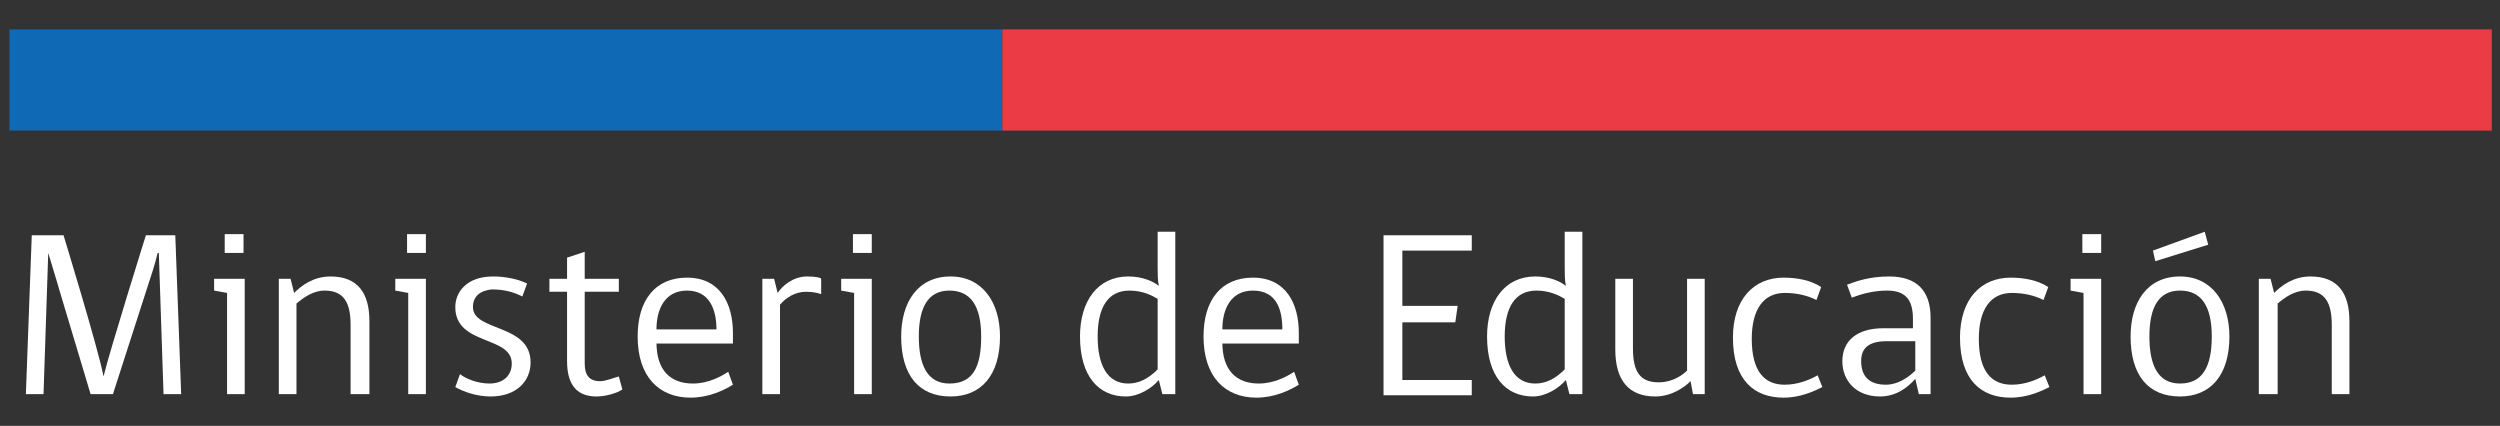 <?xml version="1.0" encoding="utf-8"?>
<!-- Generator: Adobe Illustrator 26.4.1, SVG Export Plug-In . SVG Version: 6.00 Build 0)  -->
<svg version="1.1" id="Layer_1" xmlns="http://www.w3.org/2000/svg" xmlns:xlink="http://www.w3.org/1999/xlink" x="0px" y="0px"
	 viewBox="0 0 212.5 36.2" style="enable-background:new 0 0 212.5 36.2;" xml:space="preserve">
<rect x="0" y="0" width="212.5" height="36.2" fill="#333333" stroke="none"/>
<style type="text/css">
	.st0{fill:#0F69B5;}
	.st1{fill:#EB3C46;}
	.st2{enable-background:new    ;}
	.st3{fill:#FFFFFF;}
</style>
<g id="Grupo_562" transform="translate(-117)">
	<g id="Grupo_561" transform="translate(117)">
		<g id="Grupo_554" transform="translate(0)">
			<g id="Grupo_553">
				<rect id="Rectángulo_737" x="0.8" y="2.5" class="st0" width="84.4" height="8.6"/>
				<rect id="Rectángulo_738" x="85.2" y="2.5" class="st1" width="126.6" height="8.6"/>
				<g class="st2">
					<path class="st3" d="M13.9,33.5l-0.4-12h-0.1c-0.2,0.9-0.7,2.4-0.9,3l-2.9,9H7.7l-2.7-9c-0.1-0.4-0.7-2.3-0.9-3H4.1l-0.4,12
						H2.2L2.7,20h2.7c0,0,3,9.8,3.4,12h0c0.5-2.1,3.6-12,3.6-12h2.5l0.5,13.5H13.9z"/>
					<path class="st3" d="M19.3,33.5v-8.6l-1.1-0.2v-1h2.6v9.8H19.3z M19.1,19.9h1.6v1.6h-1.6V19.9z"/>
					<path class="st3" d="M29.8,33.5v-5.9c0-1.9-0.6-2.9-2.2-2.9c-1,0-1.8,0.6-2.4,1.1v7.7h-1.5v-9.8h1l0.3,1.2
						c0.6-0.6,1.6-1.4,3.1-1.4c2.3,0,3.3,1.4,3.3,3.8v6.2H29.8z"/>
					<path class="st3" d="M34.7,33.5v-8.6l-1.1-0.2v-1h2.6v9.8H34.7z M34.6,19.9h1.6v1.6h-1.6V19.9z"/>
					<path class="st3" d="M40.2,26.1c0,2.1,4.9,1.4,4.9,4.7c0,1.6-1.2,2.9-3.4,2.9c-1.2,0-2.3-0.4-3-0.8l0.4-1.1
						c0.5,0.4,1.5,0.8,2.5,0.8c1.2,0,1.9-0.7,1.9-1.7c0-2.4-4.8-1.5-4.8-4.8c0-1.3,1-2.6,3.2-2.6c1,0,2.1,0.2,2.9,0.6l-0.4,1.1
						c-0.8-0.4-1.6-0.6-2.6-0.6C40.8,24.7,40.2,25.2,40.2,26.1z"/>
					<path class="st3" d="M50.7,33.7c-1.4,0-2.5-0.7-2.5-3v-5.9h-1.5v-1.1h1.5v-1.8l1.5-0.5v2.3h2.9v1.1h-2.9v6.1
						c0,1,0.4,1.5,1.3,1.5c0.5,0,1.2-0.3,1.6-0.4l0.3,1.1C52.5,33.4,51.5,33.7,50.7,33.7z"/>
					<path class="st3" d="M55.8,29.1c0,2.4,1.2,3.5,3.1,3.5c1.3,0,2.4-0.6,3-1l0.4,1.1c-0.8,0.5-2.1,1.1-3.6,1.1
						c-2.7,0-4.5-1.8-4.5-5.2c0-3.1,1.5-5,4.2-5c2.8,0,3.9,2.2,3.9,4.7v0.9H55.8z M58.4,24.7c-1.9,0-2.6,1.6-2.6,3.3h5.1
						C60.9,26.3,60.3,24.7,58.4,24.7z"/>
					<path class="st3" d="M69.8,25c-0.3-0.1-0.7-0.2-1.3-0.2c-0.9,0-1.7,0.5-2.2,1.1v7.6h-1.5v-9.8h1l0.3,1.2
						c0.4-0.6,1.3-1.4,2.5-1.4c0.7,0,1.2,0.1,1.2,0.2L69.8,25z"/>
					<path class="st3" d="M72.6,33.5v-8.6l-1.1-0.2v-1h2.6v9.8H72.6z M72.5,19.9h1.6v1.6h-1.6V19.9z"/>
					<path class="st3" d="M85,28.6c0,3.3-1.6,5.1-4.2,5.1c-2.7,0-4.2-1.8-4.2-5.1c0-2.9,1.4-5.1,4.2-5.1C83.5,23.5,85,25.7,85,28.6z
						 M83.4,28.6c0-2.6-0.9-3.9-2.7-3.9c-1.8,0-2.6,1.4-2.6,3.9c0,2.4,0.7,4,2.6,4C82.7,32.6,83.4,31.2,83.4,28.6z"/>
					<path class="st3" d="M98.5,32.3c-0.6,0.7-1.7,1.4-2.8,1.4c-2.3,0-3.9-1.7-3.9-5.1c0-3,1.5-5.1,4.1-5.1c1.2,0,2.1,0.4,2.6,0.8
						c-0.1-0.5-0.1-1-0.1-1.6v-3h1.5v13.8h-1.1L98.5,32.3z M98.4,25.4c-0.5-0.3-1.3-0.7-2.4-0.7c-1.8,0-2.7,1.4-2.7,3.9
						c0,2.4,0.8,4,2.6,4c0.9,0,1.7-0.4,2.5-1.2V25.4z"/>
					<path class="st3" d="M103.9,29.1c0,2.4,1.2,3.5,3.1,3.5c1.3,0,2.4-0.6,3-1l0.4,1.1c-0.8,0.5-2.1,1.1-3.6,1.1
						c-2.7,0-4.5-1.8-4.5-5.2c0-3.1,1.5-5,4.2-5c2.8,0,3.9,2.2,3.9,4.7v0.9H103.9z M106.5,24.7c-1.9,0-2.6,1.6-2.6,3.3h5.1
						C109,26.3,108.5,24.7,106.5,24.7z"/>
					<path class="st3" d="M117.6,33.5V20h7.5v1.3h-5.9V26h4.7l-0.2,1.4h-4.5v4.9h5.9v1.3H117.6z"/>
					<path class="st3" d="M133.1,32.3c-0.6,0.7-1.7,1.4-2.8,1.4c-2.3,0-3.9-1.7-3.9-5.1c0-3,1.5-5.1,4.1-5.1c1.2,0,2.1,0.4,2.6,0.8
						c-0.1-0.5-0.1-1-0.1-1.6v-3h1.5v13.8h-1.1L133.1,32.3z M133,25.4c-0.5-0.3-1.3-0.7-2.4-0.7c-1.8,0-2.7,1.4-2.7,3.9
						c0,2.4,0.8,4,2.6,4c0.9,0,1.7-0.4,2.5-1.2V25.4z"/>
					<path class="st3" d="M143.9,33.5l-0.2-1.1c-0.5,0.5-1.6,1.3-3,1.3c-2.2,0-3.4-1.3-3.4-4v-6h1.5v5.9c0,2,0.6,2.9,2.2,2.9
						c0.9,0,1.8-0.4,2.4-1v-7.8h1.5v9.8H143.9z"/>
					<path class="st3" d="M154.9,32.9c-0.6,0.3-1.8,0.9-3.3,0.9c-2.5,0-4.3-1.5-4.3-5.1c0-3.3,1.8-5.1,4.3-5.1
						c1.1,0,2.3,0.2,3.2,0.8l-0.4,1.1c-0.8-0.4-1.7-0.6-2.7-0.6c-1.8,0-2.8,1.4-2.8,3.9c0,2.8,1.1,3.9,2.8,3.9
						c1.1,0,2.1-0.4,2.8-0.8L154.9,32.9z"/>
					<path class="st3" d="M163.1,33.5l-0.3-1.3c-0.6,0.7-1.6,1.5-3,1.5c-2,0-3.2-1.3-3.2-3c0-1.7,1.2-2.8,3.5-2.8h2.5v-0.8
						c0-1.7-0.7-2.4-2.2-2.4c-1.2,0-2.2,0.3-3,0.6l-0.4-1.1c0.8-0.3,1.9-0.7,3.6-0.7c2.3,0,3.5,1.2,3.5,3.5v6.5H163.1z M162.7,29
						h-2.3c-1.7,0-2.2,0.7-2.2,1.7c0,1.2,0.6,2,2.1,2c1,0,1.9-0.6,2.5-1.2V29z"/>
					<path class="st3" d="M174.2,32.9c-0.6,0.3-1.8,0.9-3.3,0.9c-2.5,0-4.3-1.5-4.3-5.1c0-3.3,1.8-5.1,4.3-5.1
						c1.1,0,2.3,0.2,3.2,0.8l-0.4,1.1c-0.8-0.4-1.7-0.6-2.7-0.6c-1.8,0-2.8,1.4-2.8,3.9c0,2.8,1.1,3.9,2.8,3.9
						c1.1,0,2.1-0.4,2.8-0.8L174.2,32.9z"/>
					<path class="st3" d="M177.1,33.5v-8.6l-1.1-0.2v-1h2.6v9.8H177.1z M177,19.9h1.6v1.6H177V19.9z"/>
					<path class="st3" d="M189.5,28.6c0,3.3-1.6,5.1-4.2,5.1c-2.7,0-4.2-1.8-4.2-5.1c0-2.9,1.4-5.1,4.2-5.1
						C188,23.5,189.5,25.7,189.5,28.6z M188,28.6c0-2.6-0.9-3.9-2.7-3.9c-1.8,0-2.6,1.4-2.6,3.9c0,2.4,0.7,4,2.6,4
						C187.2,32.6,188,31.2,188,28.6z M183.2,22.2l-0.2-0.9l4.4-1.6l0.3,1.1L183.2,22.2z"/>
					<path class="st3" d="M198.2,33.5v-5.9c0-1.9-0.6-2.9-2.2-2.9c-1,0-1.8,0.6-2.4,1.1v7.7H192v-9.8h1l0.3,1.2
						c0.6-0.6,1.6-1.4,3.1-1.4c2.3,0,3.3,1.4,3.3,3.8v6.2H198.2z"/>
				</g>
			</g>
		</g>
	</g>
</g>
</svg>
